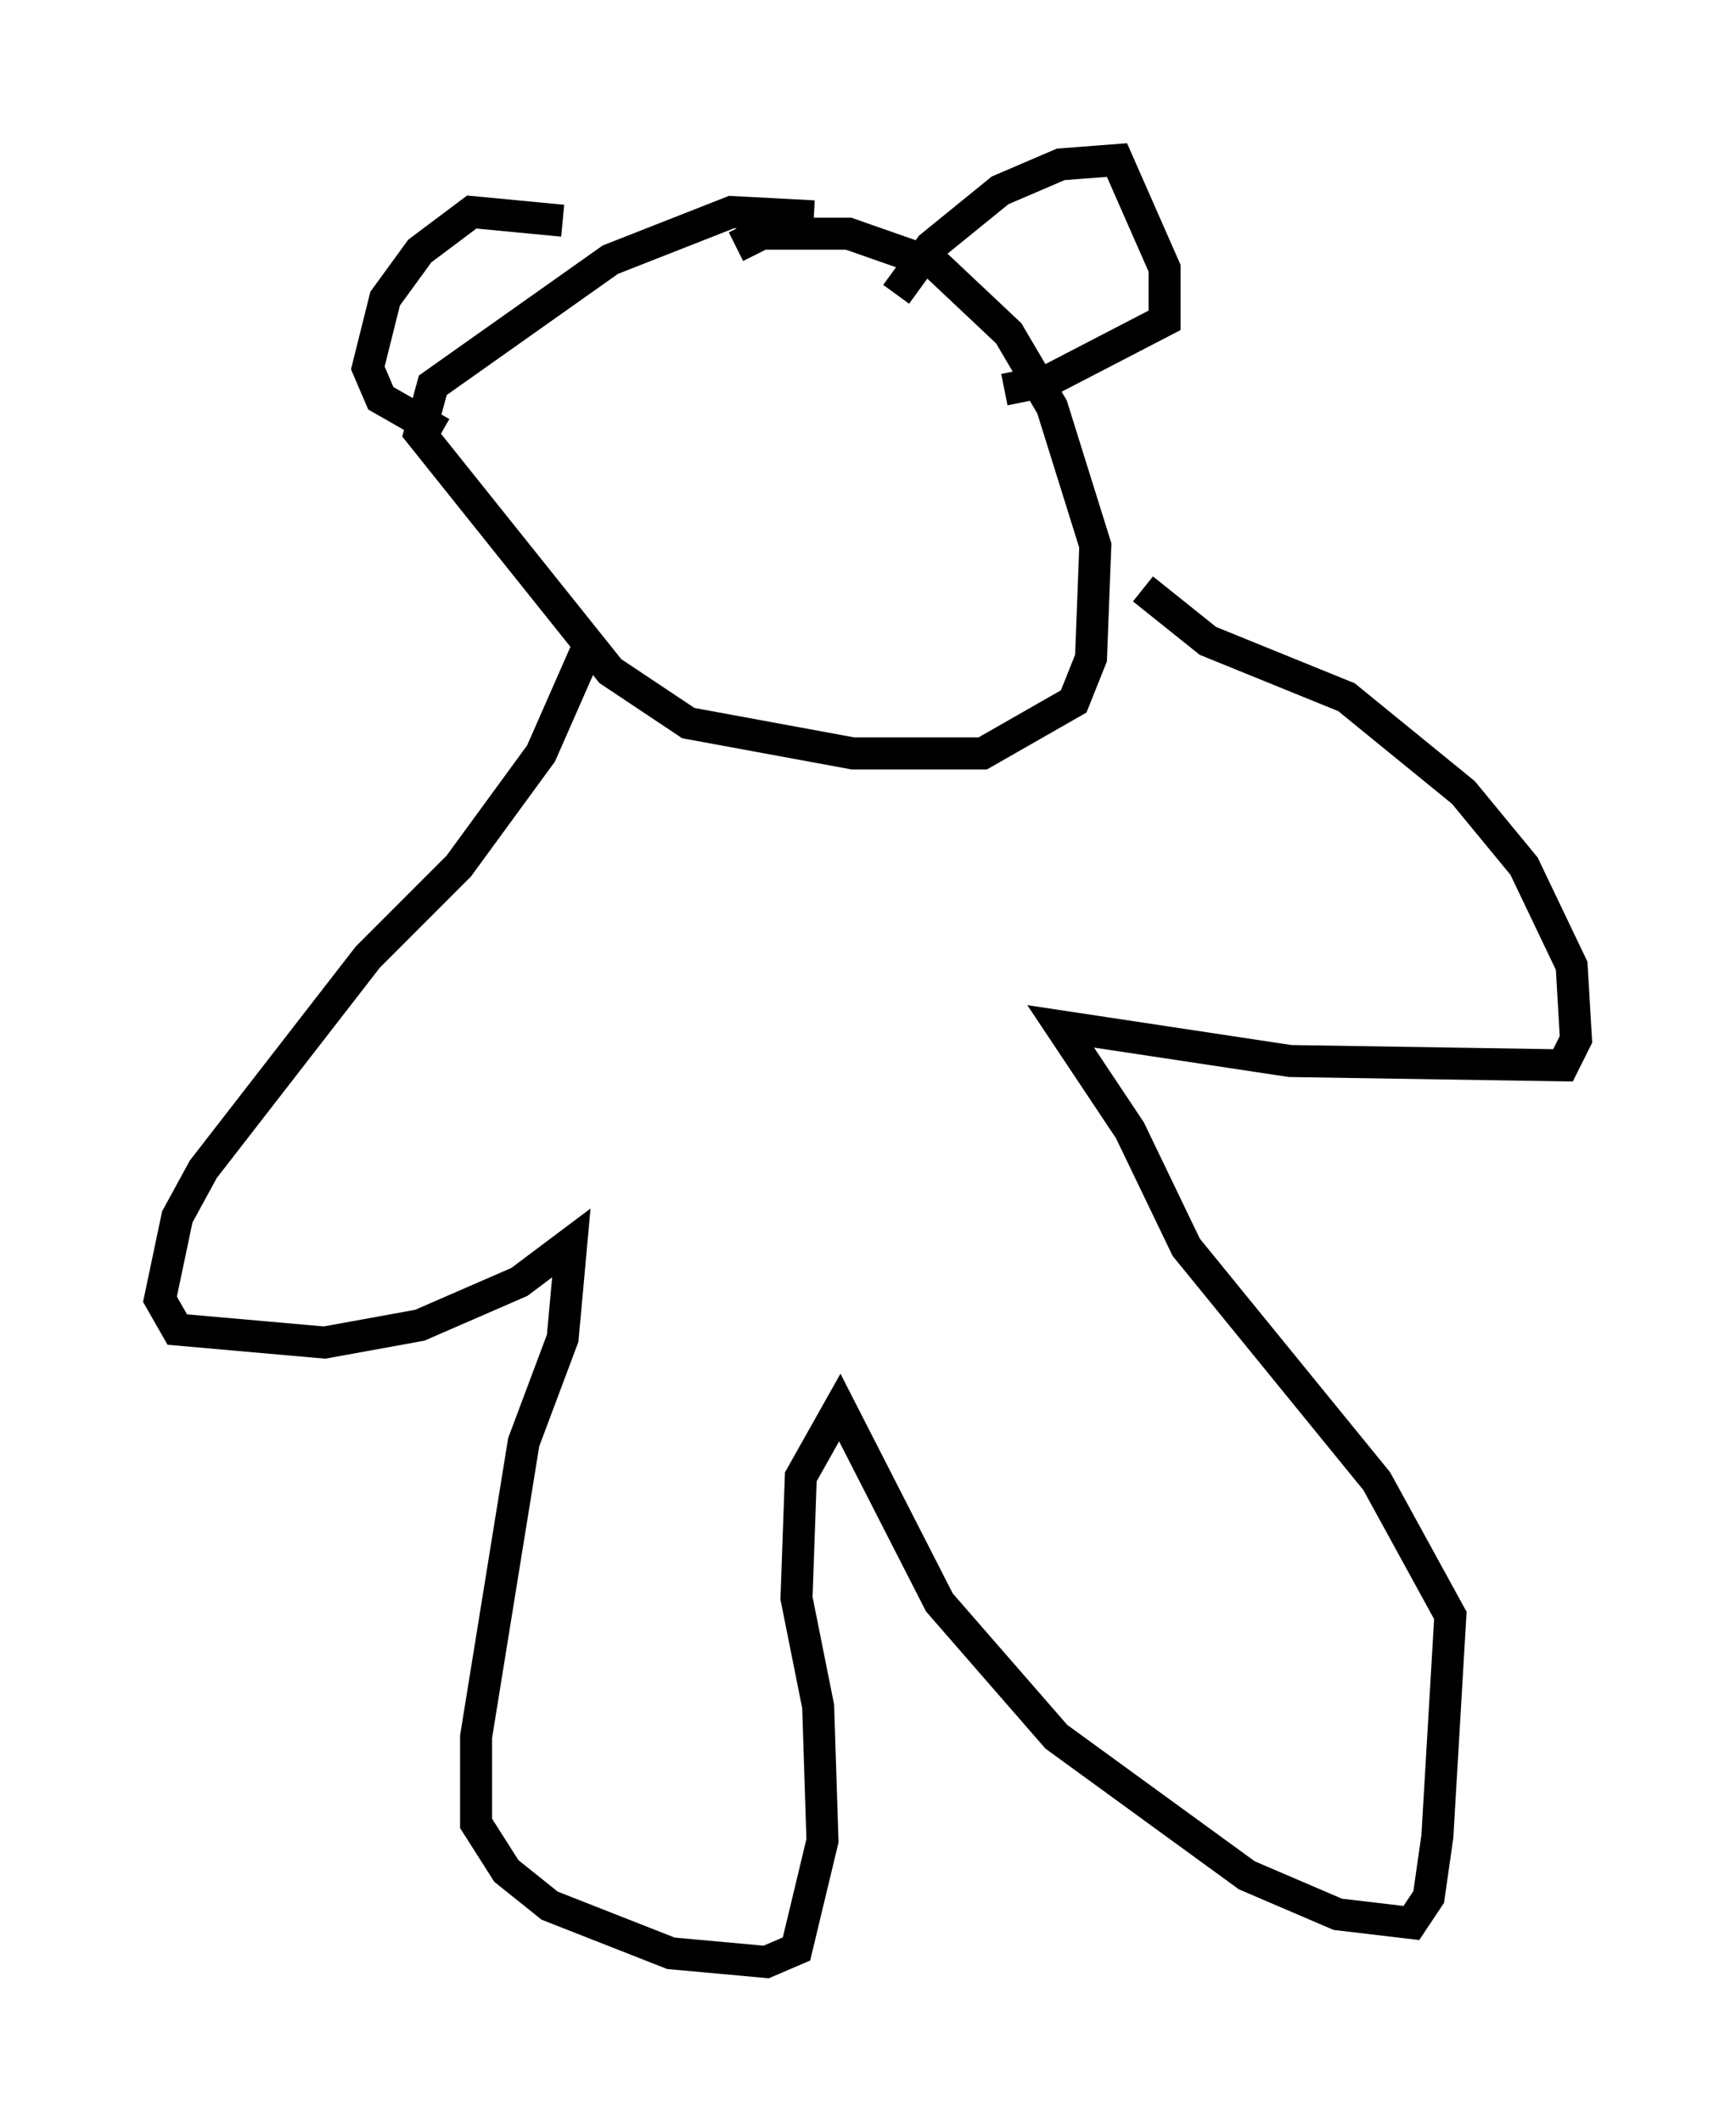 <?xml version="1.0" encoding="utf-8" ?>
<svg baseProfile="full" height="66.292" version="1.1" width="54.249" xmlns="http://www.w3.org/2000/svg" xmlns:ev="http://www.w3.org/2001/xml-events" xmlns:xlink="http://www.w3.org/1999/xlink"><defs /><rect fill="white" height="66.292" width="54.249" x="0" y="0" /><path d="M26.245, 7.3 m-0.812, -0.541 l-2.571, -0.135 -3.789, 1.488 l-5.548, 3.924 -0.406, 1.488 l5.954, 7.442 2.436, 1.624 l5.142, 0.947 4.059, 0.0 l2.842, -1.624 0.541, -1.353 l0.135, -3.518 -1.353, -4.33 l-1.353, -2.3 -2.3, -2.165 l-2.706, -0.947 -2.706, 0.0 l-0.812, 0.406 m-2.436, 5.142 l0.0, 0.0 m7.442, -3.654 l1.083, -1.488 2.165, -1.759 l1.894, -0.812 1.759, -0.135 l1.488, 3.383 0.0, 1.624 l-3.654, 1.894 -1.353, 0.271 m-13.802, -5.277 l-2.842, -0.271 -1.624, 1.218 l-1.083, 1.488 -0.541, 2.165 l0.406, 0.947 1.894, 1.083 m4.601, 6.631 l-1.488, 3.383 -2.571, 3.518 l-2.842, 2.842 -5.142, 6.631 l-0.812, 1.488 -0.541, 2.571 l0.541, 0.947 4.601, 0.406 l2.977, -0.541 3.112, -1.353 l1.624, -1.218 -0.271, 2.977 l-1.218, 3.248 -1.488, 9.202 l0.0, 2.706 0.947, 1.488 l1.353, 1.083 3.789, 1.488 l2.977, 0.271 0.947, -0.406 l0.812, -3.383 -0.135, -4.195 l-0.677, -3.383 0.135, -3.789 l1.218, -2.165 3.112, 6.089 l3.654, 4.195 5.954, 4.33 l2.842, 1.218 2.3, 0.271 l0.541, -0.812 0.271, -1.894 l0.406, -6.901 -2.3, -4.195 l-5.954, -7.307 -1.759, -3.654 l-2.165, -3.248 7.172, 1.083 l8.525, 0.135 0.406, -0.812 l-0.135, -2.3 -1.488, -3.112 l-1.894, -2.3 -3.654, -2.977 l-4.33, -1.759 -2.03, -1.624 " fill="none" stroke="black" stroke-width="1" /></svg>